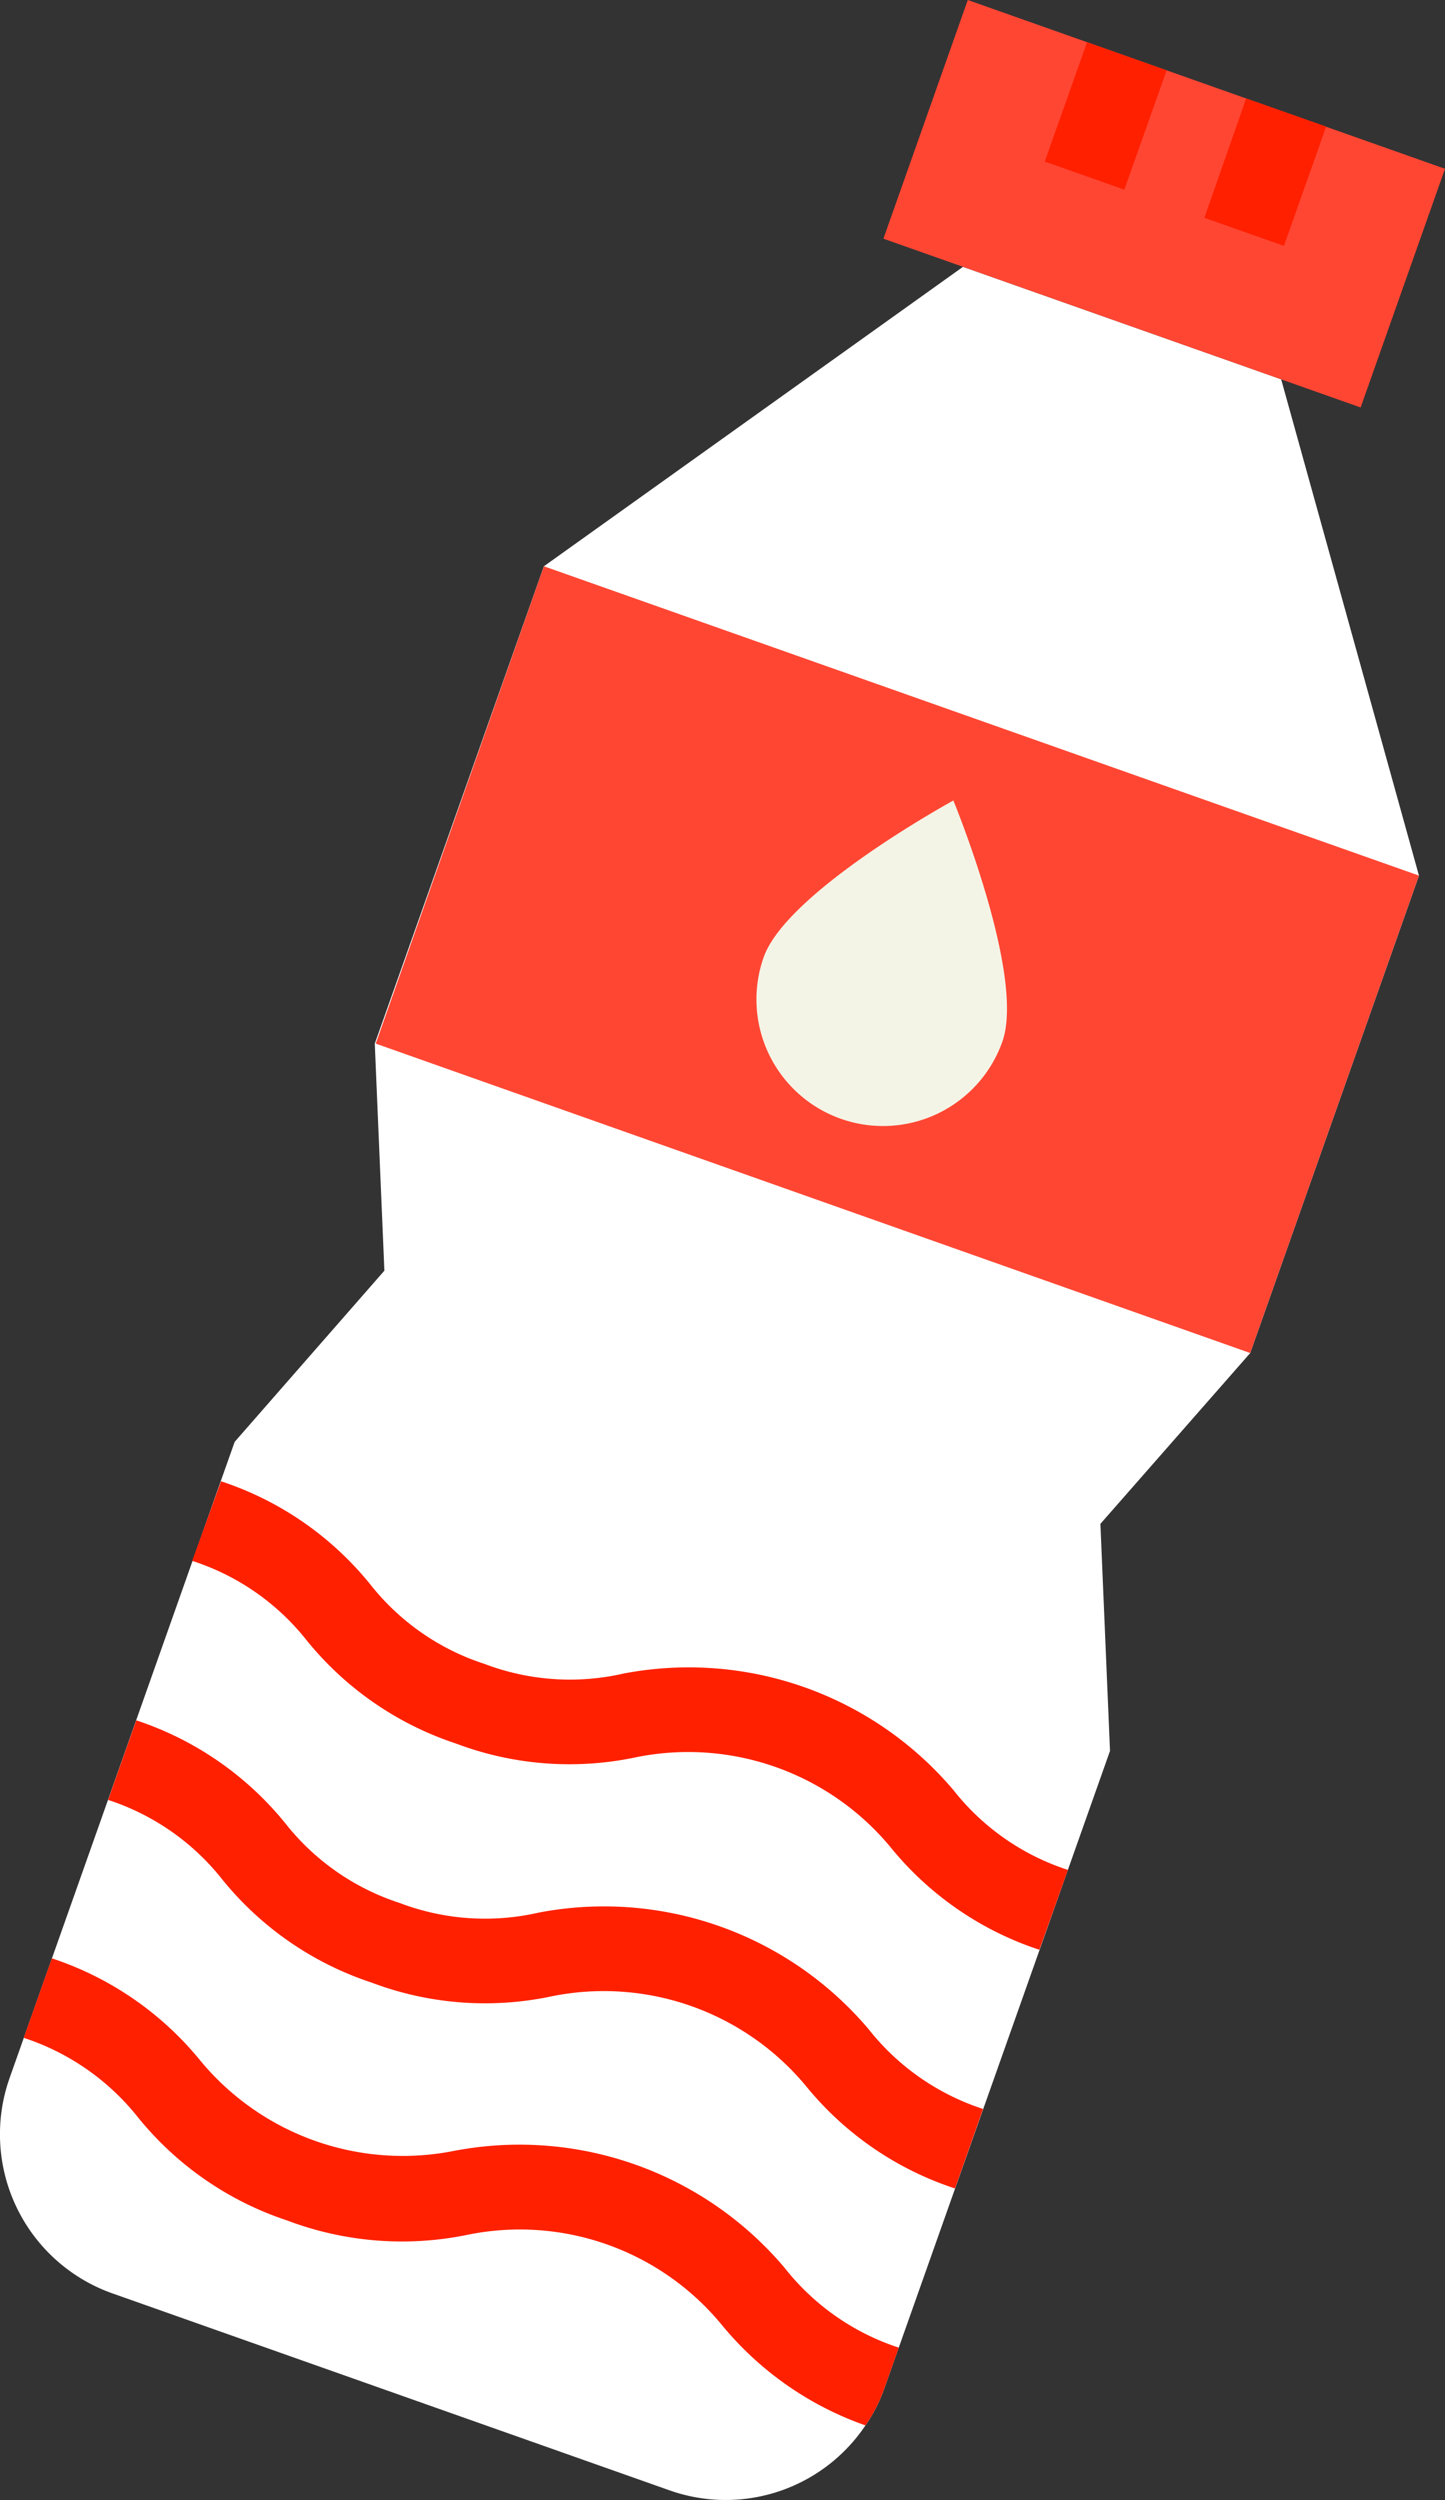<svg xmlns="http://www.w3.org/2000/svg" viewBox="0 0 150.37 260.08"><rect x="0" y="0" width="150.37" height="260.08" fill="#333333" stroke="none"/><defs><style>.cls-1{fill:#fff;}.cls-2{fill:#ff4633;}.cls-3{fill:#ff2000;}.cls-4{fill:#f4f4e6;}</style></defs><title>waterRecurso 6</title><g id="Capa_2" data-name="Capa 2"><g id="Capa_1-2" data-name="Capa 1"><path class="cls-1" d="M130.1,140.76l-15.59,17.77,1,23.62L92.06,248.37a16,16,0,0,1-2,3.95,17.51,17.51,0,0,1-20.4,6.75L11.71,238.59A17.56,17.56,0,0,1,1,216.18L24.42,150,40,132.19l-1-23.62L56.6,58.91l43.61-31.15,33.11,11.7,14.34,51.63Z"/><path class="cls-2" d="M100.71,0l49.66,17.56-8.78,24.83L91.93,24.83Z"/><path class="cls-3" d="M113.12,4.39l8.28,2.93L117,19.73l-8.28-2.92Z"/><path class="cls-3" d="M129.68,10.24,138,13.17l-4.39,12.41-8.28-2.92Z"/><path class="cls-3" d="M93.53,244.23l-1.47,4.14a16,16,0,0,1-2,3.95,33.85,33.85,0,0,1-15-10.52,27.21,27.21,0,0,0-26.36-9.32A33.75,33.75,0,0,1,29.88,231a33.47,33.47,0,0,1-15.49-10.69A25.17,25.17,0,0,0,2.47,212l2.93-8.27a33.47,33.47,0,0,1,15.49,10.69,27.33,27.33,0,0,0,26.41,9.33,36.13,36.13,0,0,1,34.31,12.13A25,25,0,0,0,93.53,244.23Z"/><path class="cls-3" d="M99.38,227.67A33.37,33.37,0,0,1,83.86,217a27.35,27.35,0,0,0-26.4-9.33,33.41,33.41,0,0,1-18.8-1.42,33.47,33.47,0,0,1-15.51-10.7,25,25,0,0,0-11.9-8.3l2.93-8.28a33.49,33.49,0,0,1,15.51,10.71,24.93,24.93,0,0,0,11.9,8.29,25,25,0,0,0,14.48,1A36.07,36.07,0,0,1,90.39,211.1a25.05,25.05,0,0,0,11.91,8.3Z"/><path class="cls-3" d="M108.16,202.84a33.4,33.4,0,0,1-15.52-10.71,27.35,27.35,0,0,0-26.4-9.33,33.41,33.41,0,0,1-18.8-1.42,33.49,33.49,0,0,1-15.51-10.71A24.93,24.93,0,0,0,20,162.38L23,154.1a33.4,33.4,0,0,1,15.52,10.71,24.89,24.89,0,0,0,11.9,8.29,25,25,0,0,0,14.48,1,36.1,36.1,0,0,1,34.32,12.13,24.91,24.91,0,0,0,11.91,8.3Z"/><path class="cls-2" d="M56.6,58.91l91.06,32.18L130.1,140.76l-91-32.19Z"/><path class="cls-4" d="M104.31,108.36a13.17,13.17,0,1,1-24.84-8.78c2.43-6.86,19.74-16.3,19.74-16.3S106.73,101.5,104.31,108.36Z"/></g></g></svg>